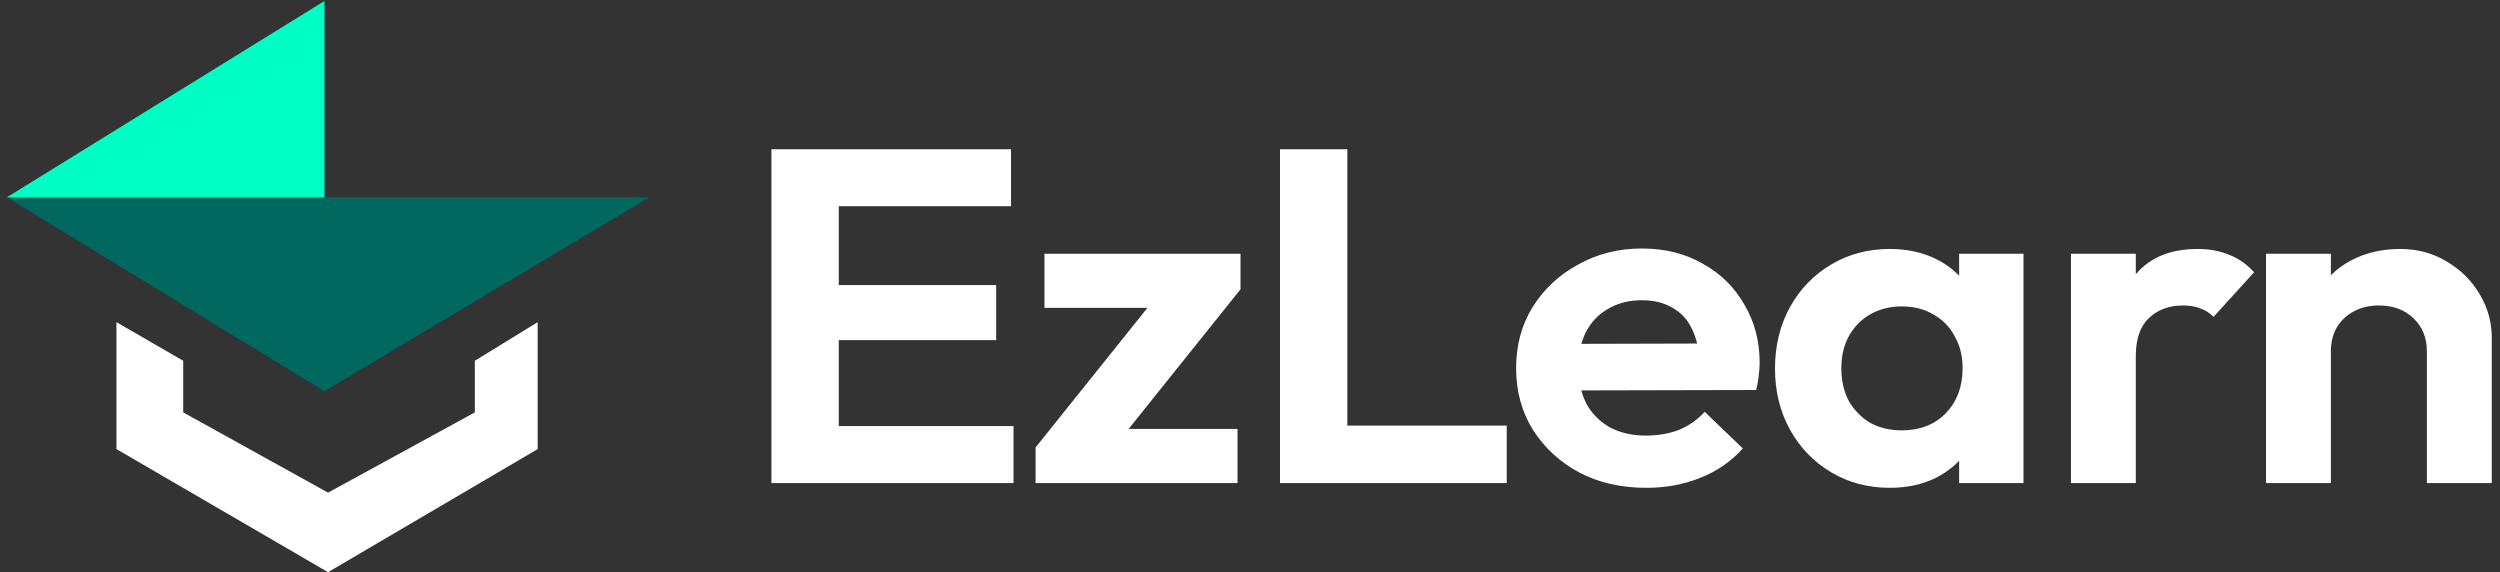 <svg width="166" height="38" viewBox="0 0 166 38" fill="none" xmlns="http://www.w3.org/2000/svg">
<rect x="0" y="0" width="166" height="38" fill="#333333" stroke="none"/>
<g clip-path="url(#clip0_15_1893)">
<path d="M51.224 32.076V9.91H55.694V32.076H51.224ZM54.511 32.076V28.292H67.297V32.076H54.511ZM54.511 22.585V18.927H66.146V22.585H54.511ZM54.511 13.693V9.91H67.132V13.693H54.511ZM68.762 29.711L77.176 19.211H82.369L73.955 29.711H68.762ZM68.762 32.076V29.711L72.18 28.481H82.172V32.076H68.762ZM69.353 20.441V16.846H82.369V19.211L78.918 20.441H69.353ZM84.993 32.076V9.91H89.463V32.076H84.993ZM88.279 32.076V28.261H100.046V32.076H88.279ZM109.314 32.391C107.649 32.391 106.17 32.055 104.877 31.382C103.584 30.688 102.554 29.742 101.787 28.544C101.042 27.346 100.67 25.98 100.67 24.445C100.67 22.932 101.031 21.587 101.754 20.409C102.499 19.211 103.507 18.265 104.778 17.572C106.049 16.857 107.462 16.5 109.018 16.5C110.552 16.5 111.9 16.836 113.061 17.509C114.244 18.16 115.165 19.064 115.822 20.22C116.501 21.355 116.841 22.648 116.841 24.098C116.841 24.372 116.819 24.655 116.775 24.95C116.753 25.223 116.699 25.538 116.611 25.896L103.266 25.927V22.837L114.606 22.806L112.864 24.098C112.82 23.195 112.645 22.438 112.338 21.828C112.053 21.219 111.626 20.756 111.056 20.441C110.508 20.105 109.829 19.936 109.018 19.936C108.164 19.936 107.419 20.125 106.783 20.504C106.148 20.861 105.655 21.376 105.304 22.049C104.975 22.701 104.811 23.478 104.811 24.382C104.811 25.307 104.986 26.116 105.337 26.81C105.71 27.483 106.235 28.008 106.915 28.387C107.594 28.744 108.383 28.923 109.281 28.923C110.092 28.923 110.826 28.797 111.483 28.544C112.141 28.271 112.71 27.872 113.192 27.346L115.723 29.774C114.957 30.636 114.014 31.287 112.897 31.729C111.801 32.17 110.607 32.391 109.314 32.391ZM125.486 32.391C124.04 32.391 122.735 32.044 121.575 31.351C120.413 30.657 119.505 29.711 118.846 28.513C118.188 27.314 117.86 25.969 117.86 24.477C117.86 22.963 118.188 21.608 118.846 20.409C119.505 19.211 120.413 18.265 121.575 17.572C122.735 16.878 124.04 16.531 125.486 16.531C126.625 16.531 127.644 16.752 128.543 17.193C129.441 17.635 130.154 18.255 130.679 19.054C131.227 19.831 131.523 20.714 131.567 21.702V27.188C131.523 28.197 131.227 29.091 130.679 29.868C130.154 30.646 129.441 31.266 128.543 31.729C127.644 32.17 126.625 32.391 125.486 32.391ZM126.274 28.576C127.48 28.576 128.455 28.197 129.2 27.441C129.944 26.663 130.318 25.664 130.318 24.445C130.318 23.646 130.142 22.942 129.792 22.333C129.463 21.702 128.992 21.219 128.378 20.882C127.787 20.525 127.086 20.346 126.274 20.346C125.486 20.346 124.784 20.525 124.17 20.882C123.58 21.219 123.109 21.702 122.757 22.333C122.428 22.942 122.264 23.646 122.264 24.445C122.264 25.265 122.428 25.99 122.757 26.621C123.109 27.23 123.58 27.714 124.17 28.071C124.784 28.408 125.486 28.576 126.274 28.576ZM130.087 32.076V27.977L130.777 24.256L130.087 20.599V16.846H134.36V32.076H130.087ZM137.512 32.076V16.846H141.817V32.076H137.512ZM141.817 23.657L140.141 22.585C140.339 20.714 140.909 19.243 141.851 18.171C142.793 17.078 144.151 16.531 145.926 16.531C146.693 16.531 147.383 16.657 147.997 16.91C148.61 17.141 149.169 17.53 149.673 18.076L146.978 21.04C146.738 20.788 146.441 20.599 146.091 20.473C145.762 20.346 145.378 20.283 144.941 20.283C144.02 20.283 143.264 20.567 142.672 21.135C142.102 21.681 141.817 22.522 141.817 23.657ZM161.146 32.076V23.342C161.146 22.438 160.851 21.702 160.259 21.135C159.667 20.567 158.901 20.283 157.959 20.283C157.345 20.283 156.797 20.409 156.314 20.662C155.833 20.914 155.449 21.271 155.164 21.734C154.901 22.196 154.77 22.732 154.77 23.342L153.093 22.522C153.093 21.324 153.357 20.283 153.883 19.4C154.43 18.497 155.176 17.792 156.118 17.288C157.082 16.783 158.167 16.531 159.372 16.531C160.532 16.531 161.573 16.815 162.494 17.383C163.414 17.929 164.137 18.654 164.663 19.558C165.189 20.441 165.453 21.397 165.453 22.427V32.076H161.146ZM150.465 32.076V16.846H154.77V32.076H150.465Z" fill="white"/>
<path d="M0.457 13.102L21.541 0.071V13.102H43.125L21.541 25.973L0.457 13.102Z" fill="#00685E"/>
<path d="M0.457 13.102L21.541 0.071V13.102H0.457Z" fill="#00FFC5"/>
<path d="M12.165 23.955L7.733 21.391V29.82L21.782 37.993L35.701 29.82V21.391L31.529 23.955V27.382L21.782 32.711L12.165 27.382V23.955Z" fill="white"/>
</g>
<defs>
<clipPath id="clip0_15_1893">
<rect width="165" height="38" fill="white" transform="translate(0.5)"/>
</clipPath>
</defs>
</svg>
